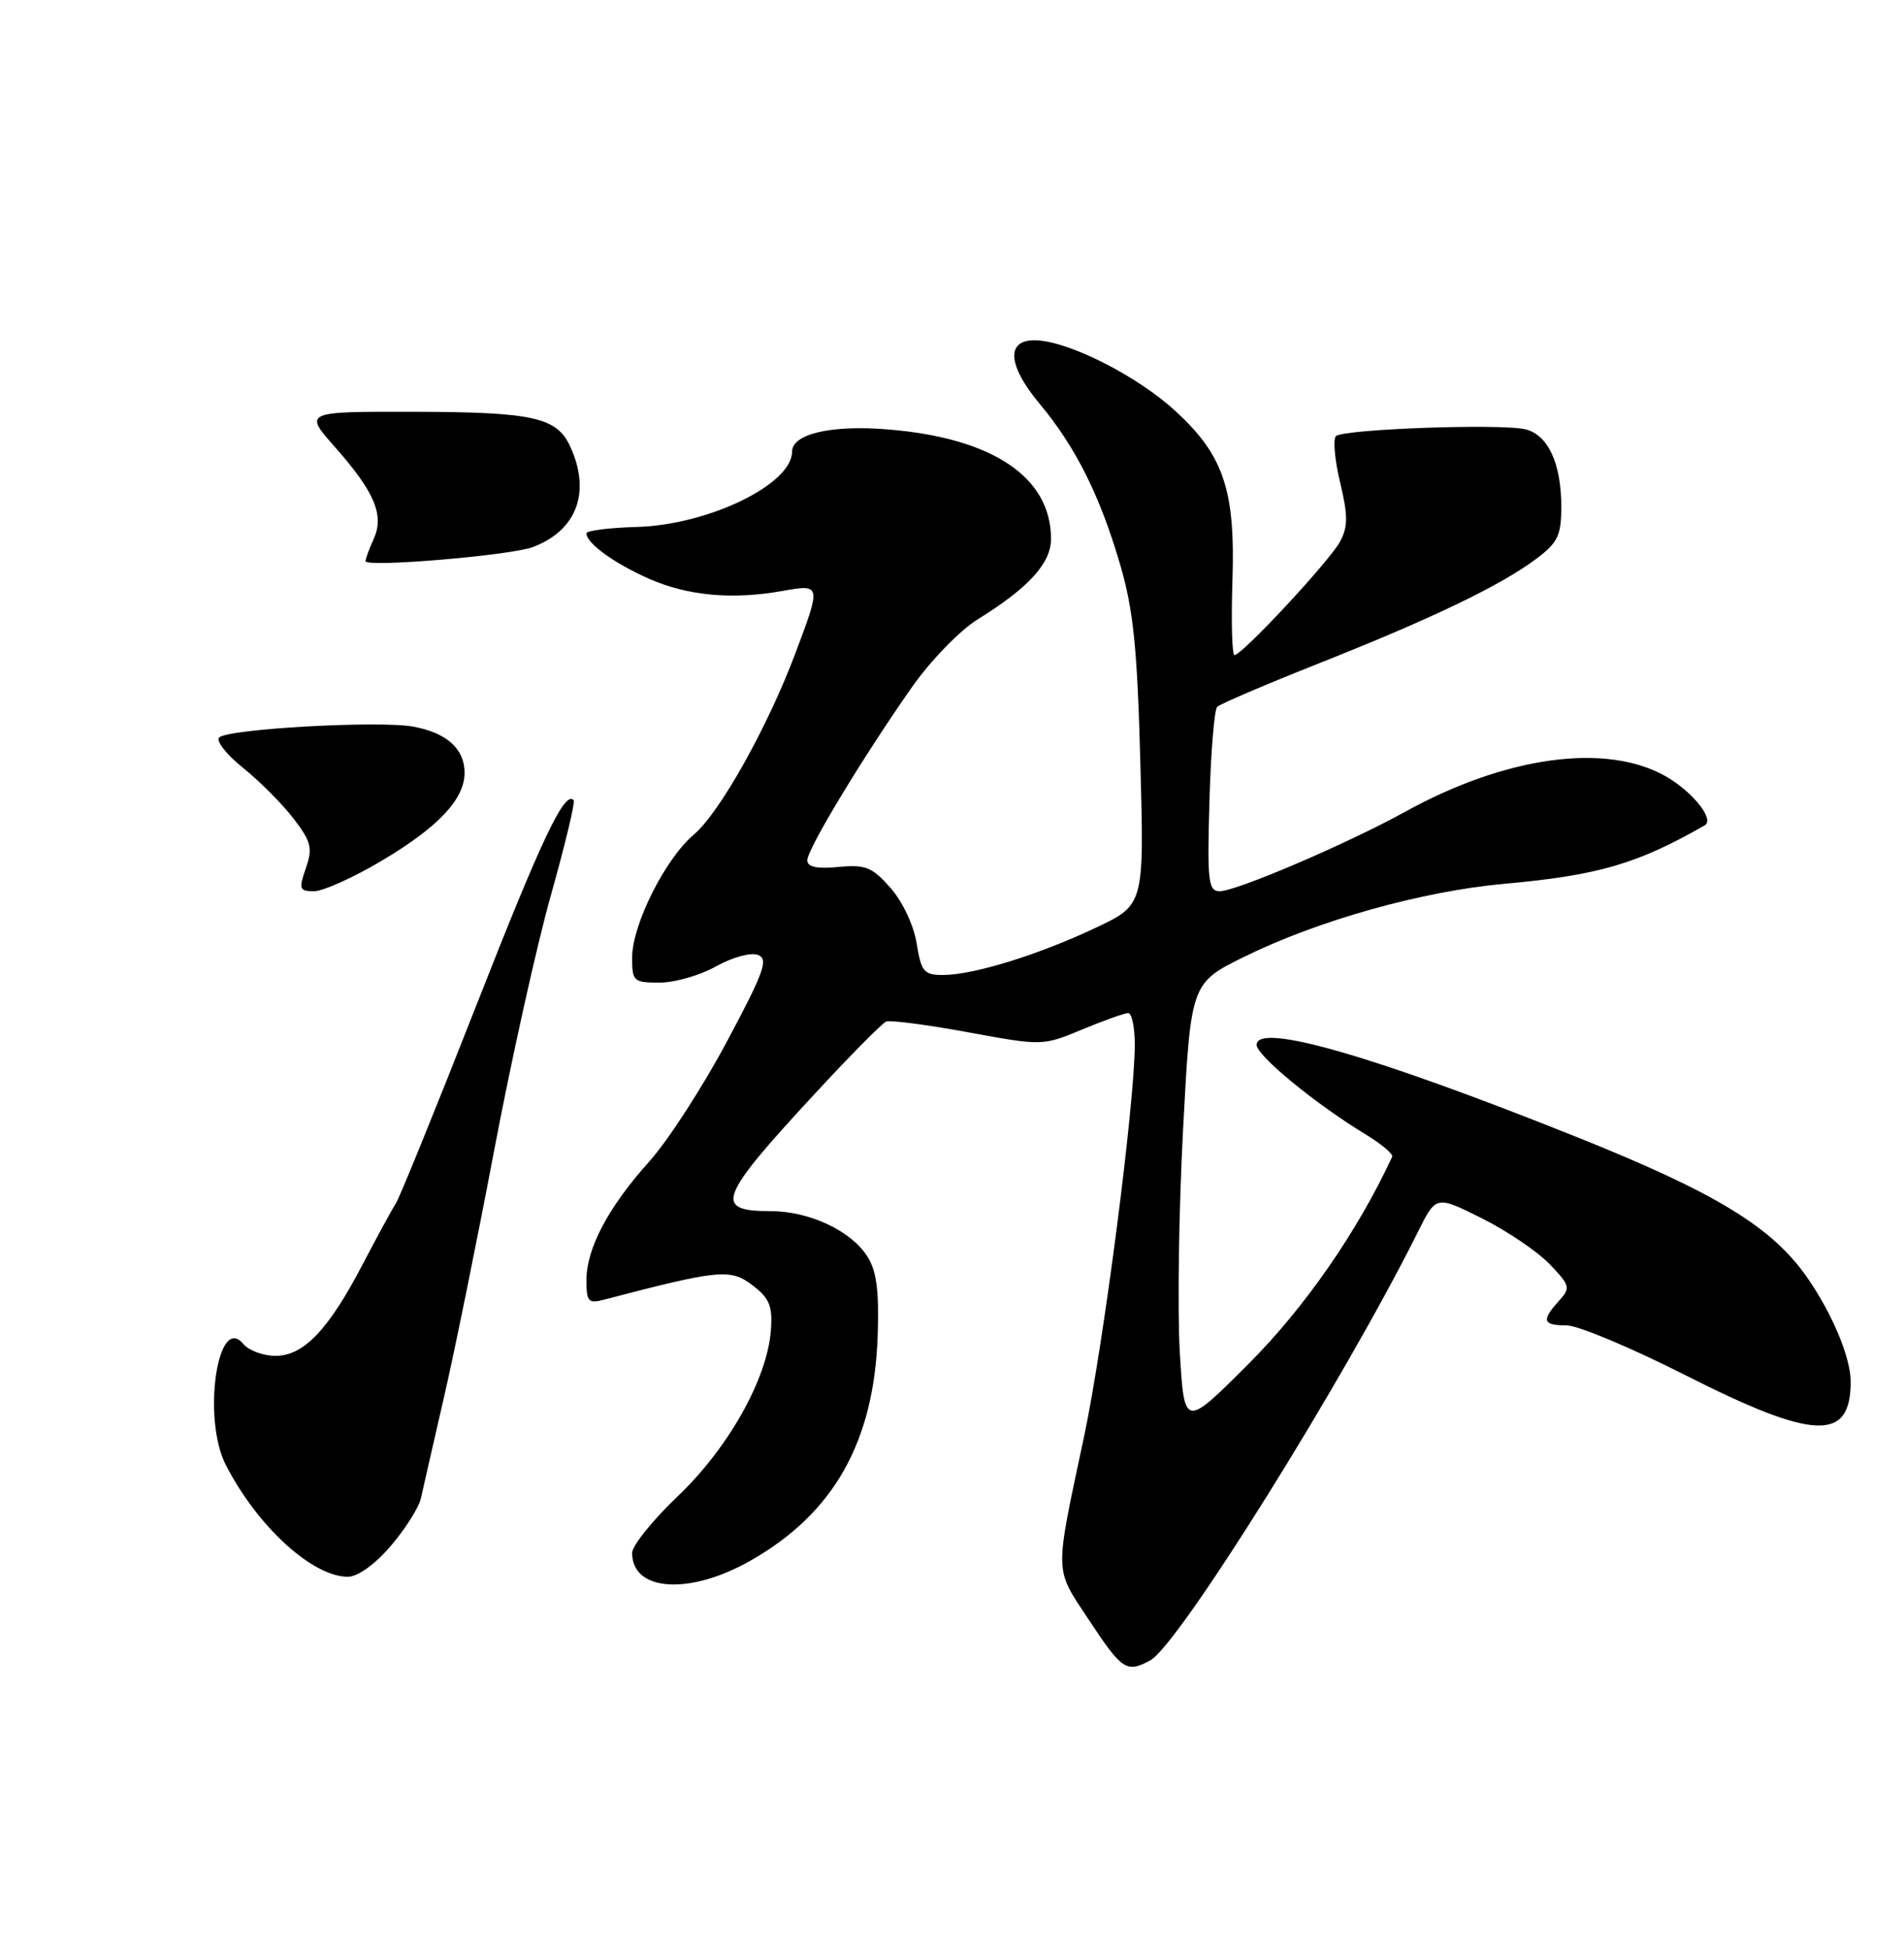 <?xml version="1.0" encoding="UTF-8" standalone="no"?>
<!DOCTYPE svg PUBLIC "-//W3C//DTD SVG 1.1//EN" "http://www.w3.org/Graphics/SVG/1.1/DTD/svg11.dtd" >
<svg xmlns="http://www.w3.org/2000/svg" xmlns:xlink="http://www.w3.org/1999/xlink" version="1.1" viewBox="0 0 250 256">
 <g >
 <path fill="currentColor"
d=" M 151.03 217.98 C 154.72 216.01 176.49 181.16 186.18 161.72 C 188.56 156.94 188.56 156.94 194.57 159.94 C 197.87 161.59 201.87 164.30 203.46 165.95 C 206.18 168.79 206.25 169.07 204.67 170.81 C 202.36 173.36 202.57 174.00 205.70 174.00 C 207.18 174.00 214.17 176.93 221.22 180.50 C 238.22 189.11 243.00 189.30 243.00 181.39 C 243.00 178.25 240.62 172.53 237.34 167.79 C 232.72 161.10 225.33 156.59 206.85 149.20 C 180.26 138.56 165.00 134.18 165.00 137.18 C 165.00 138.58 172.76 144.96 179.30 148.92 C 181.38 150.19 182.96 151.51 182.80 151.86 C 178.25 161.66 171.34 171.63 164.00 178.99 C 155.50 187.50 155.50 187.50 154.91 177.50 C 154.59 172.00 154.78 158.85 155.34 148.28 C 156.36 129.06 156.36 129.06 163.43 125.58 C 173.12 120.82 186.73 117.00 197.50 116.03 C 209.85 114.92 215.01 113.41 223.84 108.35 C 225.16 107.59 222.26 103.95 218.74 101.93 C 210.93 97.47 197.77 99.25 184.50 106.57 C 176.87 110.78 162.34 117.00 160.15 117.00 C 158.65 117.00 158.50 115.71 158.80 105.25 C 158.98 98.79 159.44 93.19 159.82 92.80 C 160.19 92.42 166.28 89.82 173.34 87.02 C 188.03 81.20 197.08 76.85 201.75 73.34 C 204.55 71.23 205.00 70.30 205.00 66.50 C 205.00 60.85 203.27 57.11 200.32 56.37 C 197.20 55.58 176.34 56.33 175.41 57.26 C 175.01 57.66 175.25 60.39 175.96 63.33 C 177.00 67.68 177.00 69.13 175.96 71.09 C 174.60 73.63 163.10 86.00 162.09 86.00 C 161.77 86.00 161.65 81.65 161.82 76.34 C 162.22 64.39 160.70 59.82 154.37 53.99 C 149.49 49.49 140.77 45.00 136.29 44.69 C 132.05 44.40 132.15 47.79 136.53 53.04 C 141.23 58.67 144.43 65.06 147.09 74.16 C 148.82 80.08 149.33 85.10 149.73 100.14 C 150.24 118.79 150.24 118.79 143.87 121.80 C 136.40 125.34 127.79 128.00 123.83 128.00 C 121.31 128.00 120.96 127.57 120.36 123.86 C 119.99 121.51 118.51 118.37 116.94 116.58 C 114.52 113.83 113.66 113.48 110.09 113.82 C 107.24 114.09 106.00 113.82 106.00 112.94 C 106.00 111.47 113.34 99.33 119.74 90.21 C 122.16 86.76 126.03 82.77 128.33 81.34 C 135.05 77.18 138.00 73.95 138.00 70.75 C 138.00 62.62 130.32 57.48 116.50 56.37 C 109.12 55.77 104.00 56.97 104.00 59.30 C 104.00 63.59 92.99 68.92 83.61 69.18 C 79.98 69.28 77.00 69.66 77.00 70.02 C 77.00 71.32 80.63 73.95 85.22 75.98 C 90.30 78.22 96.14 78.76 102.75 77.58 C 107.82 76.68 107.83 76.74 104.45 85.73 C 100.78 95.49 94.49 106.72 91.09 109.58 C 87.36 112.72 83.00 121.40 83.00 125.70 C 83.00 128.83 83.19 129.00 86.61 129.00 C 88.60 129.00 91.94 128.04 94.03 126.86 C 96.16 125.67 98.57 125.01 99.51 125.36 C 100.94 125.91 100.35 127.55 95.44 136.75 C 92.29 142.66 87.72 149.73 85.28 152.45 C 79.86 158.49 77.00 163.89 77.00 168.08 C 77.00 170.86 77.27 171.16 79.25 170.64 C 94.38 166.68 95.90 166.53 98.76 168.70 C 101.04 170.43 101.45 171.42 101.22 174.64 C 100.75 180.99 95.67 190.06 89.02 196.40 C 85.71 199.56 83.00 202.92 83.00 203.87 C 83.00 208.93 90.47 209.44 98.45 204.94 C 109.48 198.71 114.81 189.28 115.25 175.15 C 115.43 169.28 115.09 166.78 113.82 164.85 C 111.63 161.51 106.20 159.00 101.16 159.00 C 93.65 159.00 94.30 157.29 107.07 143.50 C 111.65 138.55 115.83 134.33 116.36 134.11 C 116.89 133.90 121.73 134.53 127.11 135.52 C 136.86 137.31 136.90 137.31 142.08 135.16 C 144.93 133.97 147.66 133.00 148.13 133.00 C 148.61 133.00 149.00 134.86 149.00 137.14 C 149.00 144.85 144.91 176.44 142.36 188.50 C 138.42 207.07 138.38 205.71 143.03 212.75 C 147.34 219.27 147.92 219.65 151.03 217.98 Z  M 51.32 202.94 C 53.23 200.71 55.00 197.90 55.27 196.69 C 55.53 195.49 56.89 189.55 58.28 183.50 C 59.68 177.45 62.65 162.82 64.89 151.00 C 67.13 139.18 70.48 124.10 72.34 117.50 C 74.20 110.90 75.54 105.30 75.33 105.06 C 74.16 103.71 71.18 109.97 62.54 132.00 C 57.25 145.47 52.49 157.18 51.97 158.00 C 51.44 158.82 49.48 162.43 47.61 166.00 C 43.12 174.60 39.87 178.00 36.17 178.00 C 34.56 178.00 32.66 177.29 31.94 176.43 C 28.55 172.35 26.54 186.24 29.64 192.30 C 33.76 200.36 40.99 206.99 45.67 207.00 C 46.98 207.00 49.23 205.38 51.32 202.94 Z  M 50.12 113.00 C 57.56 108.58 61.00 104.92 61.00 101.44 C 61.00 98.32 58.66 96.21 54.30 95.40 C 49.89 94.57 29.92 95.68 28.78 96.82 C 28.33 97.27 29.75 99.08 31.94 100.83 C 34.13 102.59 37.11 105.59 38.57 107.50 C 40.87 110.51 41.07 111.35 40.16 113.98 C 39.20 116.73 39.30 117.00 41.24 117.00 C 42.42 117.00 46.42 115.20 50.12 113.00 Z  M 69.97 71.82 C 75.74 69.63 77.61 64.62 74.89 58.66 C 73.13 54.79 70.08 54.10 54.49 54.06 C 39.85 54.03 39.85 54.03 44.04 58.76 C 49.21 64.62 50.48 67.65 49.06 70.77 C 48.48 72.05 48.00 73.35 48.00 73.67 C 48.00 74.53 67.07 72.92 69.97 71.82 Z "/>
</g>
</svg>